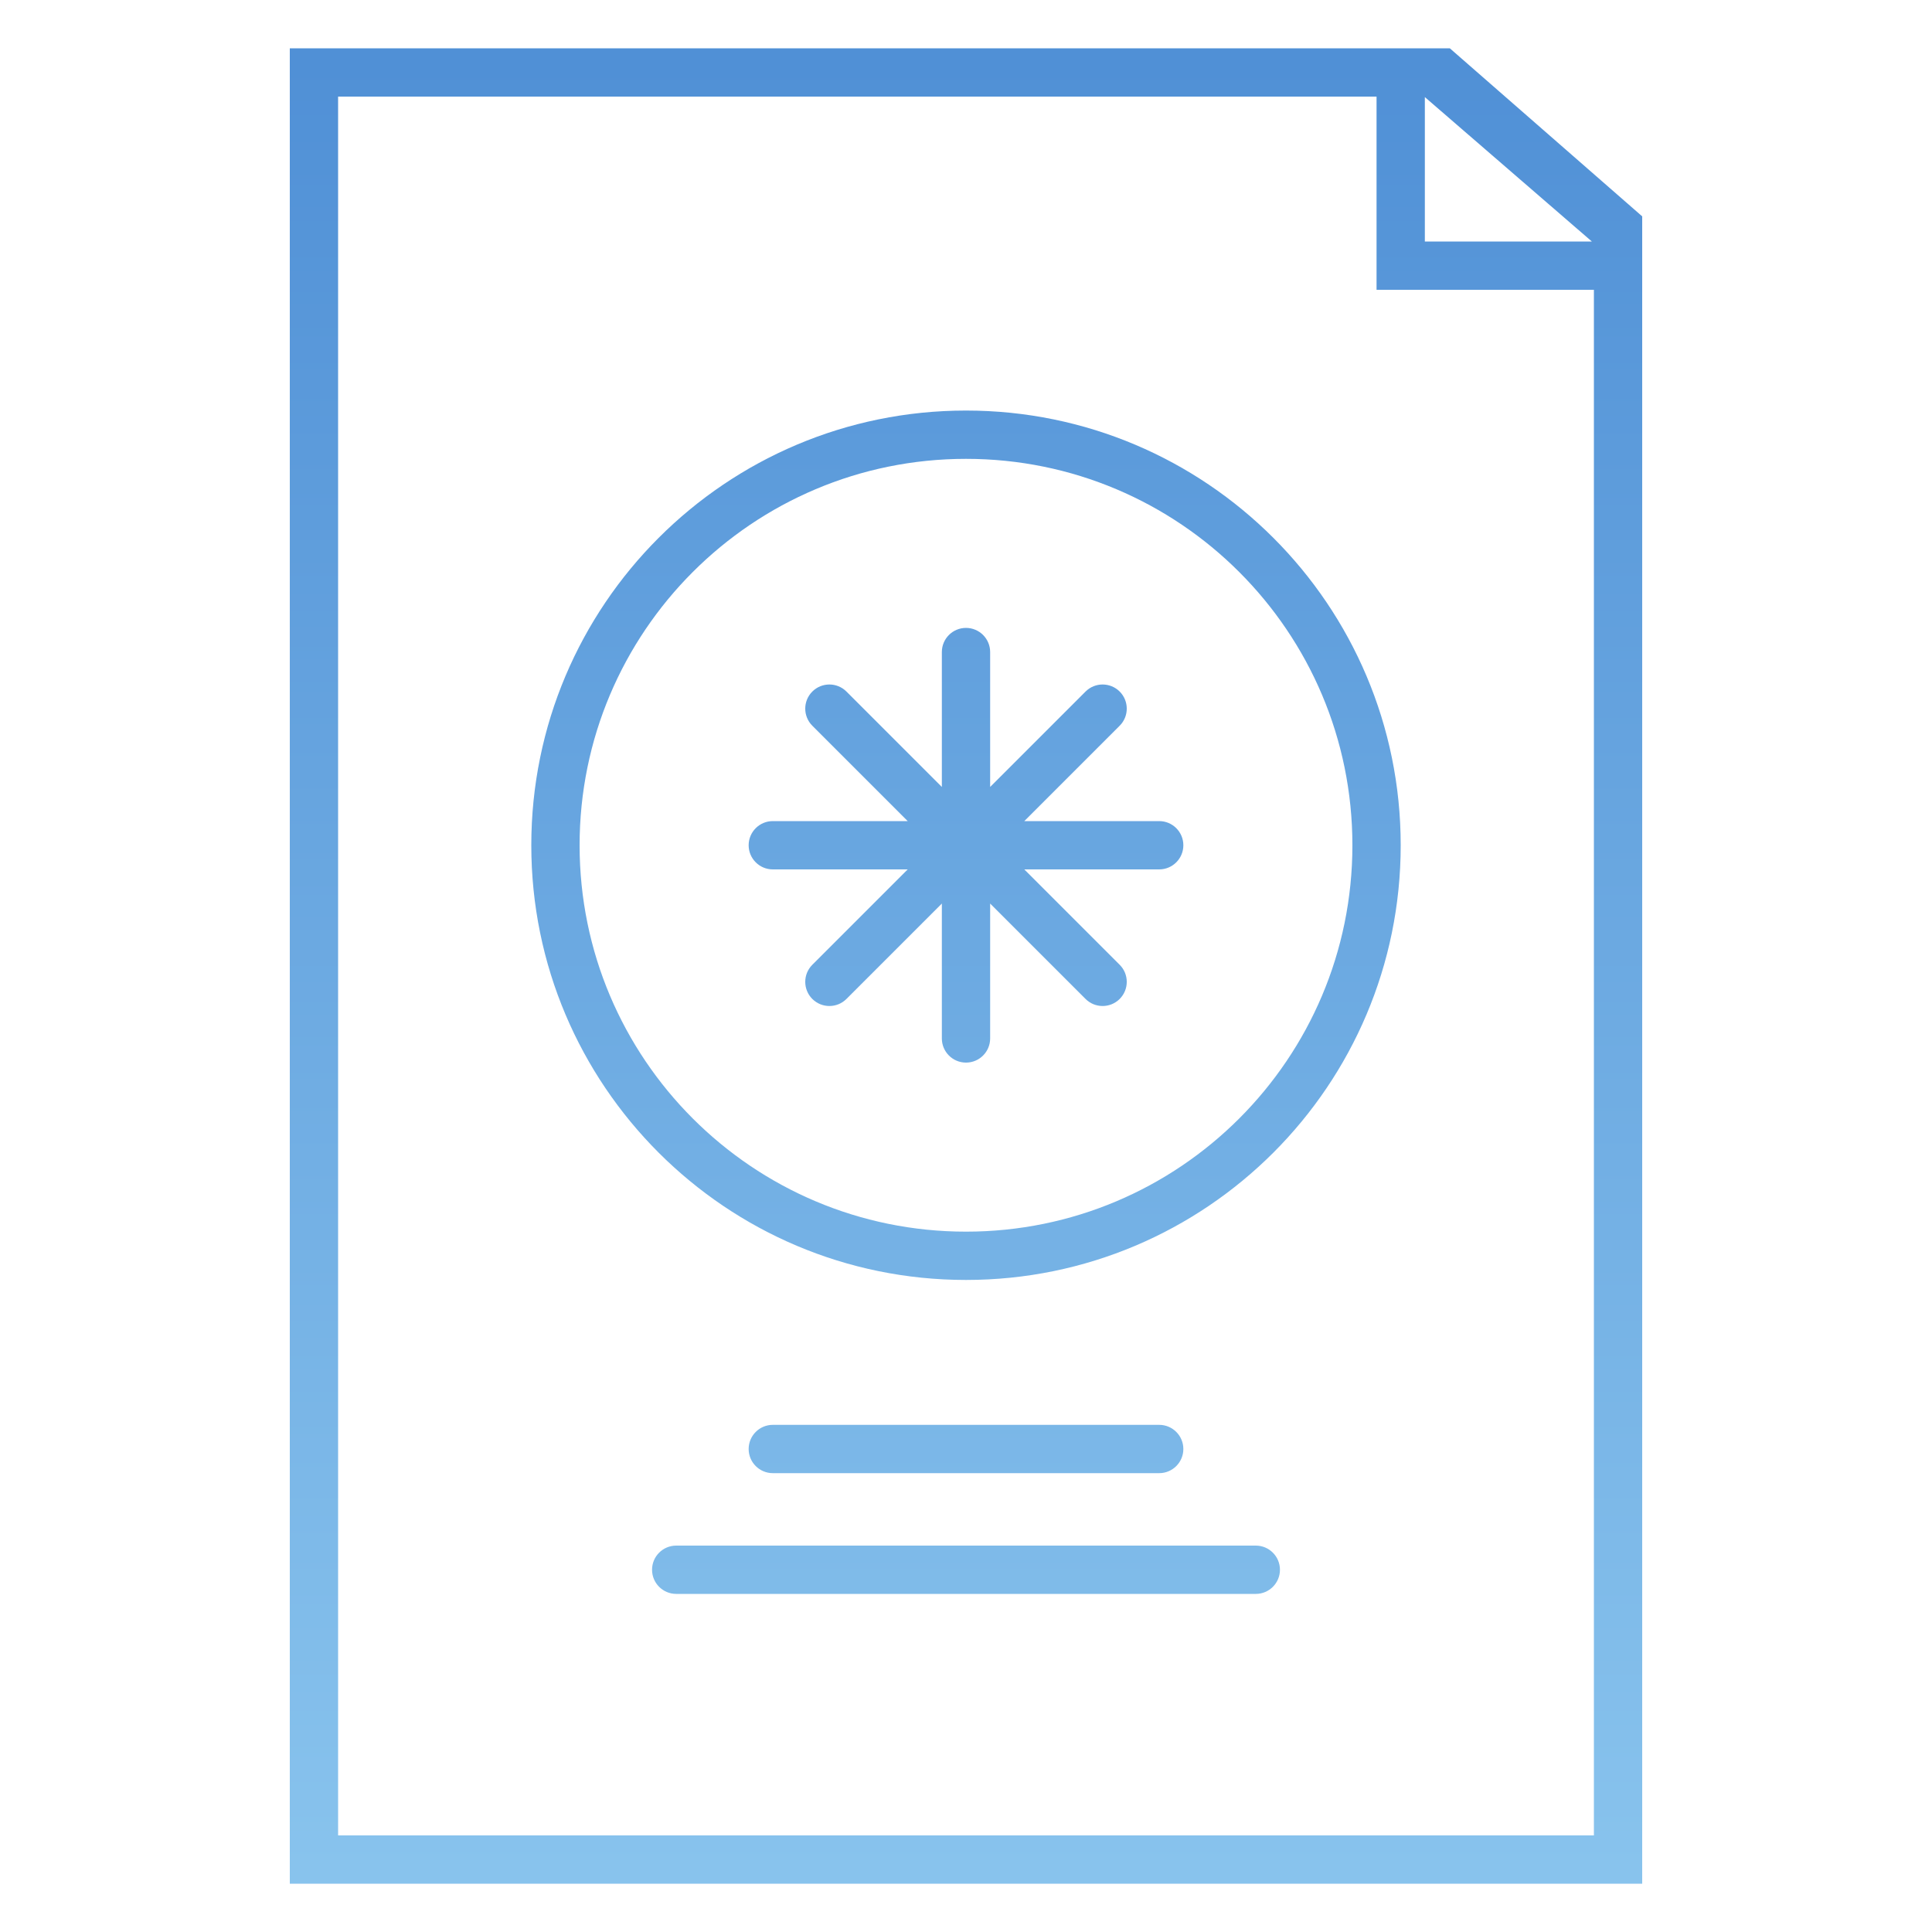 <?xml version="1.0" encoding="UTF-8"?>
<svg width="80px" height="80px" viewBox="0 0 80 80" version="1.1" xmlns="http://www.w3.org/2000/svg" xmlns:xlink="http://www.w3.org/1999/xlink">
    <!-- Generator: Sketch 55.2 (78181) - https://sketchapp.com -->
    <title>icon2</title>
    <desc>Created with Sketch.</desc>
    <defs>
        <linearGradient x1="50%" y1="0%" x2="50%" y2="100%" id="linearGradient-1">
            <stop stop-color="#5090D6" offset="0%"></stop>
            <stop stop-color="#88C3ED" offset="100%"></stop>
        </linearGradient>
    </defs>
    <g id="Page-1" stroke="none" stroke-width="1" fill="none" fill-rule="evenodd">
        <g id="icon2" fill="url(#linearGradient-1)">
            <path d="M65.915,10 L59,4.02 L59,10 L65.915,10 Z M66,12 L58,12 L57,12 L57,4 L14,4 L14,76 L66,76 L66,12 Z M12,2 L60.034,2 L68,8.959 L68,78 L12,78 L12,2 Z M32,59 L48,59 C48.552,59 49,59.448 49,60 C49,60.552 48.552,61 48,61 L32,61 C31.448,61 31,60.552 31,60 C31,59.448 31.448,59 32,59 Z M28,64 L52,64 C52.552,64 53,64.448 53,65 C53,65.552 52.552,66 52,66 L28,66 C27.448,66 27,65.552 27,65 C27,64.448 27.448,64 28,64 Z M39,32.586 L39,27 C39,26.448 39.448,26 40,26 C40.552,26 41,26.448 41,27 L41,32.586 L44.95,28.636 C45.34,28.246 45.973,28.246 46.364,28.636 C46.754,29.027 46.754,29.66 46.364,30.05 L42.414,34 L48,34 C48.552,34 49,34.448 49,35 C49,35.552 48.552,36 48,36 L42.414,36 L46.364,39.95 C46.754,40.34 46.754,40.973 46.364,41.364 C45.973,41.754 45.34,41.754 44.95,41.364 L41,37.414 L41,43 C41,43.552 40.552,44 40,44 C39.448,44 39,43.552 39,43 L39,37.414 L35.05,41.364 C34.66,41.754 34.027,41.754 33.636,41.364 C33.246,40.973 33.246,40.34 33.636,39.95 L37.586,36 L32,36 C31.448,36 31,35.552 31,35 C31,34.448 31.448,34 32,34 L37.586,34 L33.636,30.05 C33.246,29.66 33.246,29.027 33.636,28.636 C34.027,28.246 34.66,28.246 35.05,28.636 L39,32.586 Z M40,53 C30.059,53 22,44.941 22,35 C22,25.059 30.059,17 40,17 C49.941,17 58,25.059 58,35 C58,44.941 49.941,53 40,53 Z M40,51 C48.837,51 56,43.837 56,35 C56,26.163 48.837,19 40,19 C31.163,19 24,26.163 24,35 C24,43.837 31.163,51 40,51 Z" id="Combined-Shape"></path>
        </g>
    </g>
</svg>